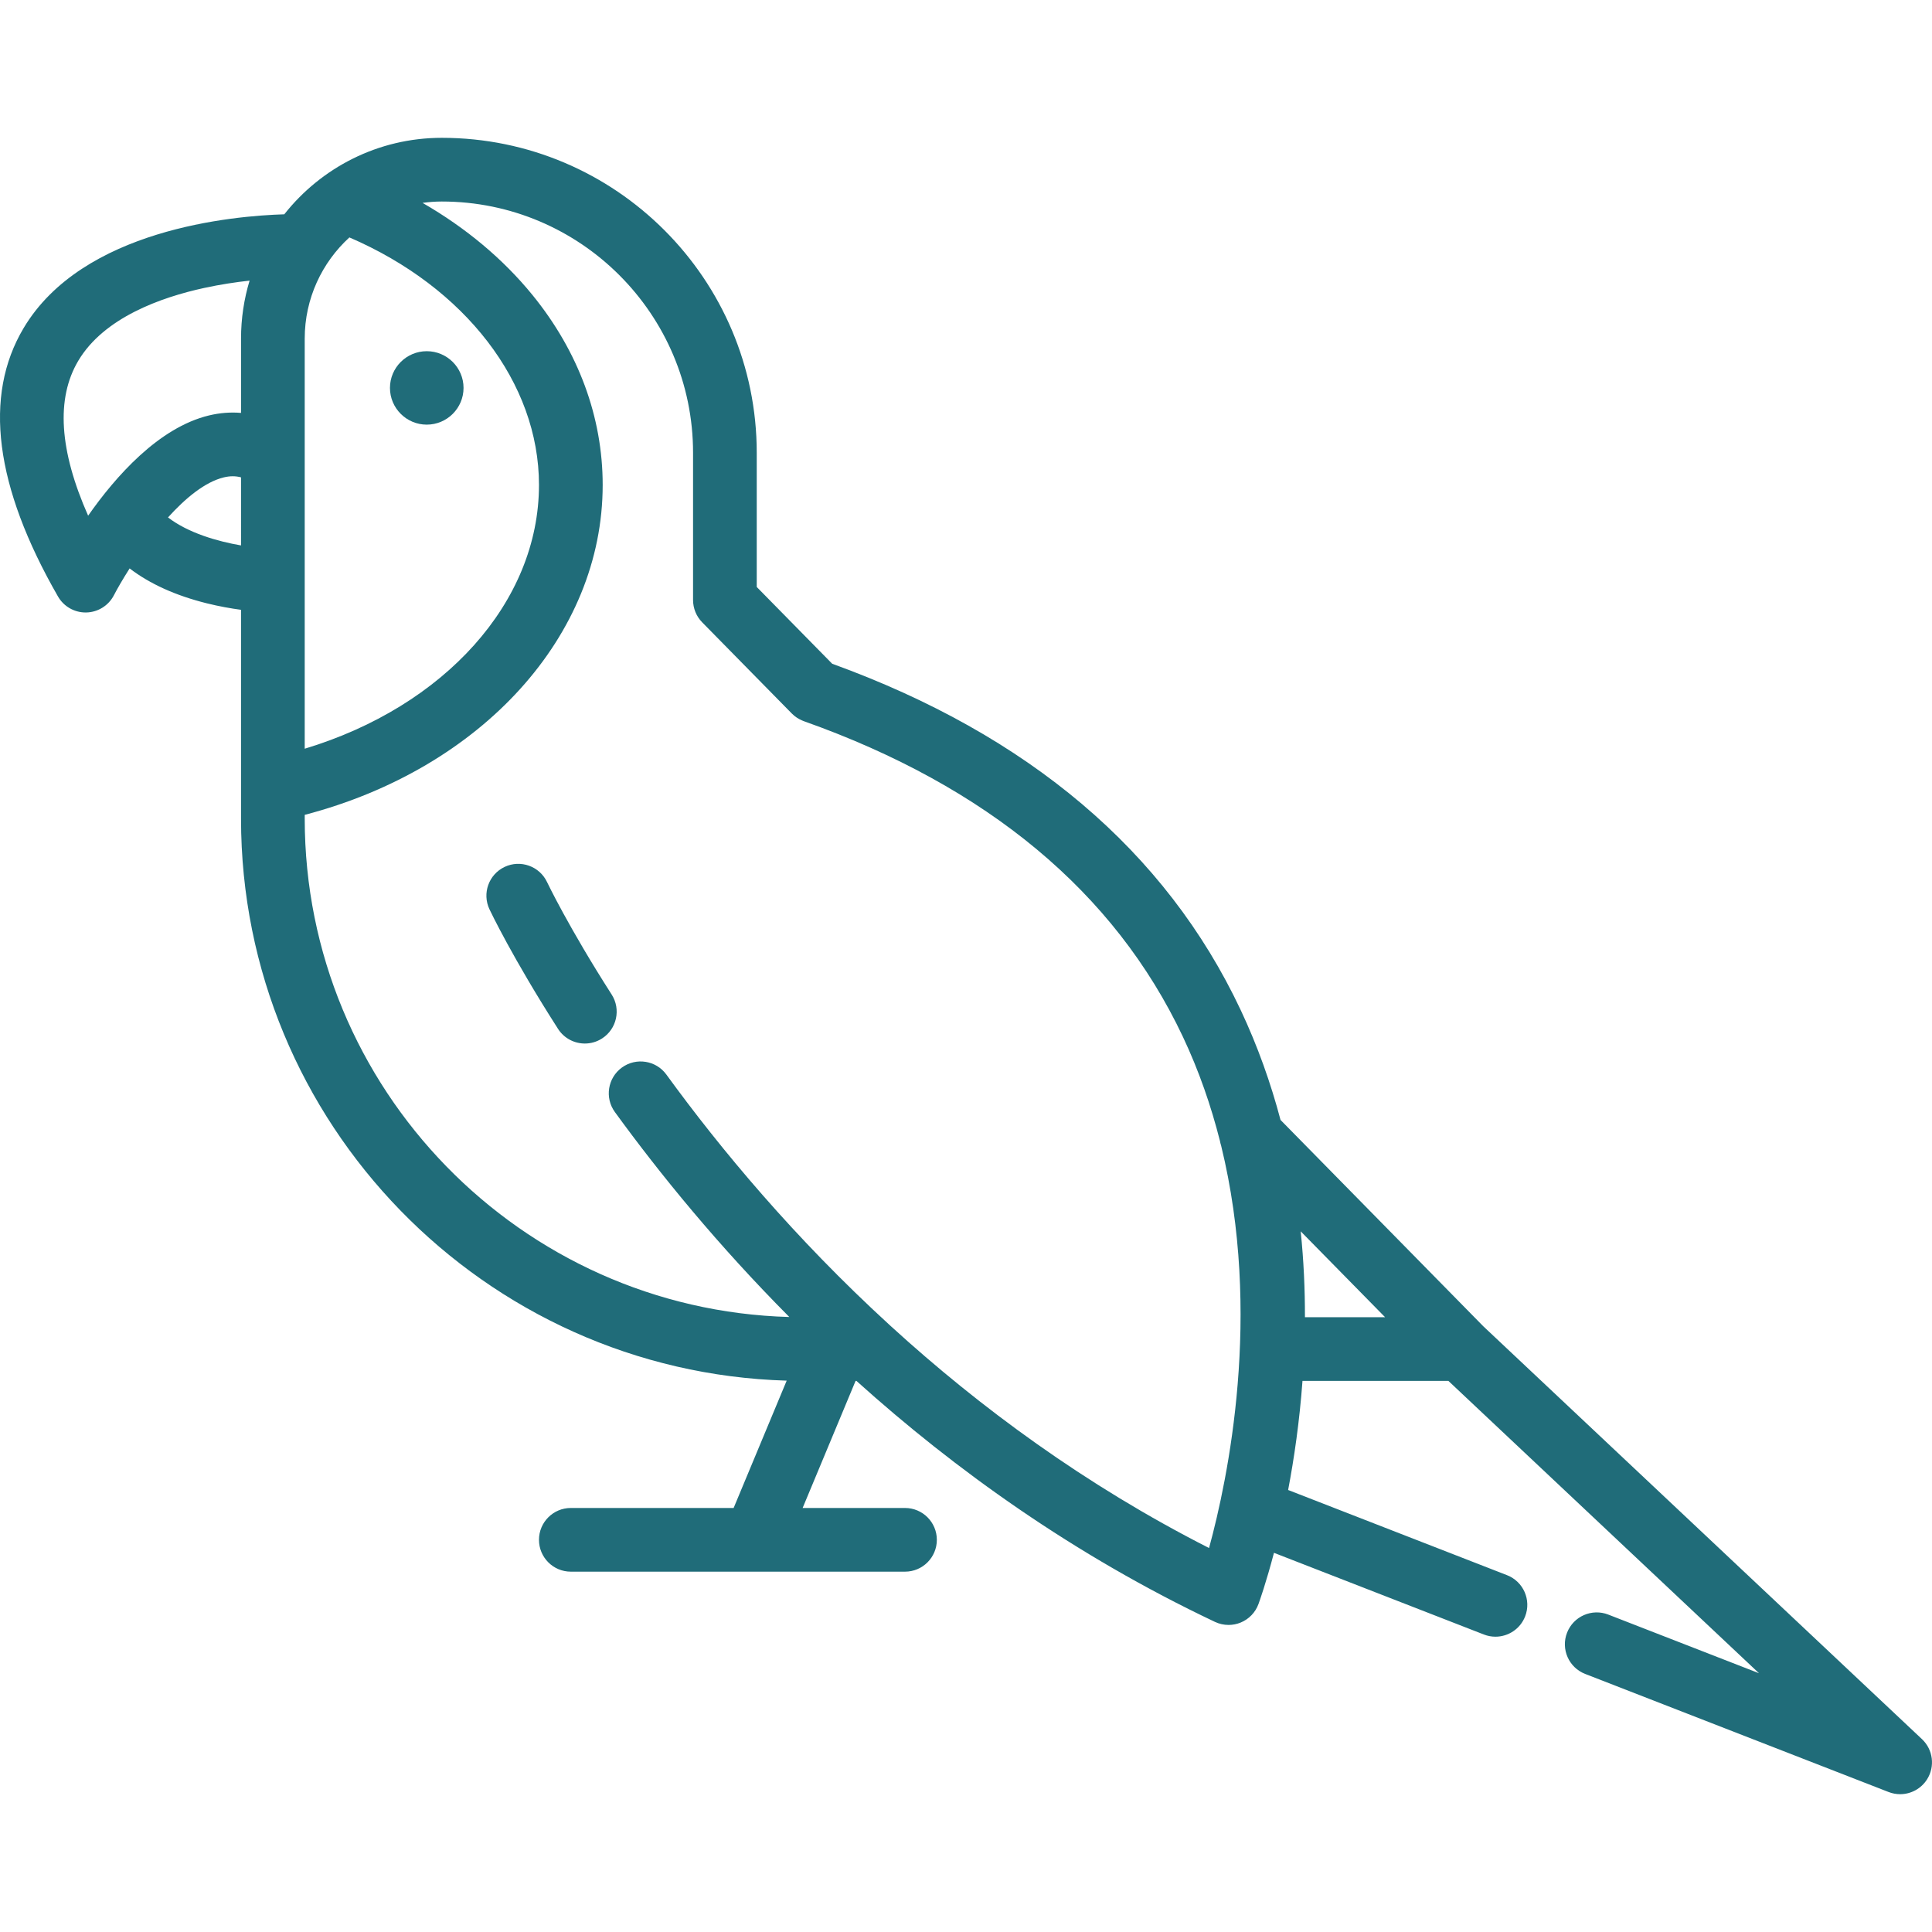 <?xml version="1.0"?>
<svg xmlns="http://www.w3.org/2000/svg" xmlns:xlink="http://www.w3.org/1999/xlink" version="1.1" id="Layer_1" x="0px" y="0px" viewBox="0 0 512.001 512.001" style="enable-background:new 0 0 512.001 512.001;" xml:space="preserve" width="512px" height="512px"><g><g>
	<g>
		<path d="M162.094,263.553c-11.414-17.82-17.064-29.677-17.12-29.794c-1.993-4.213-7.023-6.013-11.234-4.024    c-4.215,1.991-6.019,7.019-4.028,11.235c0.244,0.516,6.111,12.863,18.169,31.687c1.611,2.515,4.334,3.889,7.114,3.889    c1.558,0,3.135-0.431,4.545-1.335C163.463,272.698,164.608,267.478,162.094,263.553z" data-original="#000000" class="active-path" data-old_color="#000000" fill="#206C79"/>
	</g>
</g><g>
	<g>
		<path d="M509.345,460.892l-116.25-109.41l-53.741-54.685c-2.571-9.713-6.02-19.495-10.571-29.157    c-19.794-42.022-56.214-72.874-108.245-91.742l-19.994-20.345v-35.559c0-46.026-37.444-83.47-83.47-83.47    c-16.905,0-31.983,7.935-41.735,20.267c-13.567,0.413-53.444,3.898-69.083,30.156c-10.72,17.999-7.655,41.93,9.111,71.128    c1.507,2.624,4.301,4.237,7.318,4.237c0.063,0,0.124,0,0.187-0.002c3.087-0.068,5.891-1.816,7.311-4.56    c0.888-1.717,2.33-4.238,4.171-7.113c5.335,4.086,12.162,7.18,20.422,9.24c3.309,0.825,6.429,1.367,9.098,1.728v55.338    c0,80.693,64.472,146.604,144.607,148.942l-14.06,33.744h-43.146c-4.662,0-8.44,3.779-8.44,8.439s3.778,8.439,8.44,8.439h48.724    c0.015,0,0.03,0.002,0.045,0.002c0.01,0,0.02-0.002,0.03-0.002h39.761c4.662,0,8.439-3.779,8.439-8.439s-3.778-8.439-8.439-8.439    h-27.128l14.031-33.675h0.229c26.037,23.435,57.593,46.138,95.006,63.859c1.142,0.541,2.377,0.812,3.613,0.812    c1.088,0,2.176-0.21,3.205-0.632c2.195-0.901,3.911-2.686,4.724-4.917c0.285-0.78,2.02-5.649,4.102-13.564l55.638,21.652    c1.006,0.392,2.04,0.577,3.058,0.577c3.378,0,6.568-2.042,7.867-5.381c1.69-4.343-0.46-9.235-4.805-10.925l-58.004-22.574    c1.593-8.382,3.018-18.164,3.806-28.908h38.669l82.314,77.472l-39.947-15.546c-4.344-1.692-9.235,0.46-10.925,4.804    s0.46,9.236,4.805,10.925l80.408,31.292c1,0.389,2.036,0.576,3.058,0.576c2.828,0,5.555-1.426,7.139-3.935    C512.854,468.127,512.287,463.661,509.345,460.892z M63.875,144.544c-6.252-1.078-13.984-3.291-19.351-7.422    c4.638-5.128,9.824-9.415,14.806-10.616c1.615-0.389,3.096-0.388,4.545-0.007V144.544z M63.875,89.724v19.702    c-2.788-0.239-5.635-0.018-8.503,0.673c-13.337,3.216-24.764,16.207-32.017,26.567c-7.656-17.3-8.542-31.073-2.611-41.057    C27.535,84.18,42.64,78.805,54.114,76.31c4.283-0.932,8.401-1.542,12.03-1.941C64.674,79.233,63.875,84.386,63.875,89.724z     M80.753,89.724h0.001c0-10.603,4.57-20.159,11.84-26.806c30.67,13.207,50.242,38.544,50.242,65.592    c0,31.064-25.057,58.732-62.083,69.908V89.724z M320.411,410.245c-32.898-16.717-60.867-37.408-84.161-58.65    c-0.21-0.214-0.431-0.417-0.664-0.608c-25.001-22.896-44.578-46.392-58.987-66.213c-2.741-3.771-8.02-4.602-11.789-1.863    c-3.771,2.741-4.605,8.019-1.863,11.789c11.939,16.423,27.307,35.279,46.231,54.321c-71.149-1.973-128.423-60.461-128.423-132.079    v-0.998c46.822-12.238,78.962-47.412,78.962-87.434c0-17.969-6.426-35.364-18.585-50.305    c-7.788-9.569-17.687-17.835-29.149-24.438c1.665-0.235,3.365-0.365,5.093-0.365c36.718,0,66.591,29.872,66.591,66.591v39.012    c0,2.212,0.87,4.338,2.419,5.916l23.726,24.142c0.043,0.044,0.09,0.081,0.135,0.124c0.135,0.133,0.275,0.261,0.419,0.385    c0.059,0.049,0.118,0.099,0.178,0.147c0.167,0.135,0.339,0.263,0.517,0.387c0.046,0.031,0.093,0.063,0.14,0.093    c0.191,0.127,0.389,0.245,0.593,0.358c0.035,0.019,0.07,0.037,0.105,0.056c0.217,0.116,0.442,0.222,0.673,0.32    c0.013,0.006,0.028,0.011,0.043,0.018c0.141,0.059,0.277,0.123,0.422,0.174c48.58,17.224,82.367,45.347,100.423,83.588    c4.304,9.116,7.499,18.41,9.844,27.669c0.07,0.414,0.176,0.821,0.308,1.224C334.556,348.28,325.427,391.9,320.411,410.245z     M345.822,349.075c0.016-7.328-0.318-14.951-1.123-22.76l22.367,22.76H345.822z" data-original="#000000" class="active-path" data-old_color="#000000" fill="#206C79"/>
	</g>
</g><g>
	<g>
		<path d="M113.094,93.07c-5.375,0-9.749,4.366-9.749,9.732c0,5.366,4.374,9.732,9.749,9.732s9.749-4.366,9.749-9.732    C122.844,97.436,118.471,93.07,113.094,93.07z" data-original="#000000" class="active-path" data-old_color="#000000" fill="#206C79"/>
	</g>
</g></g> </svg>
